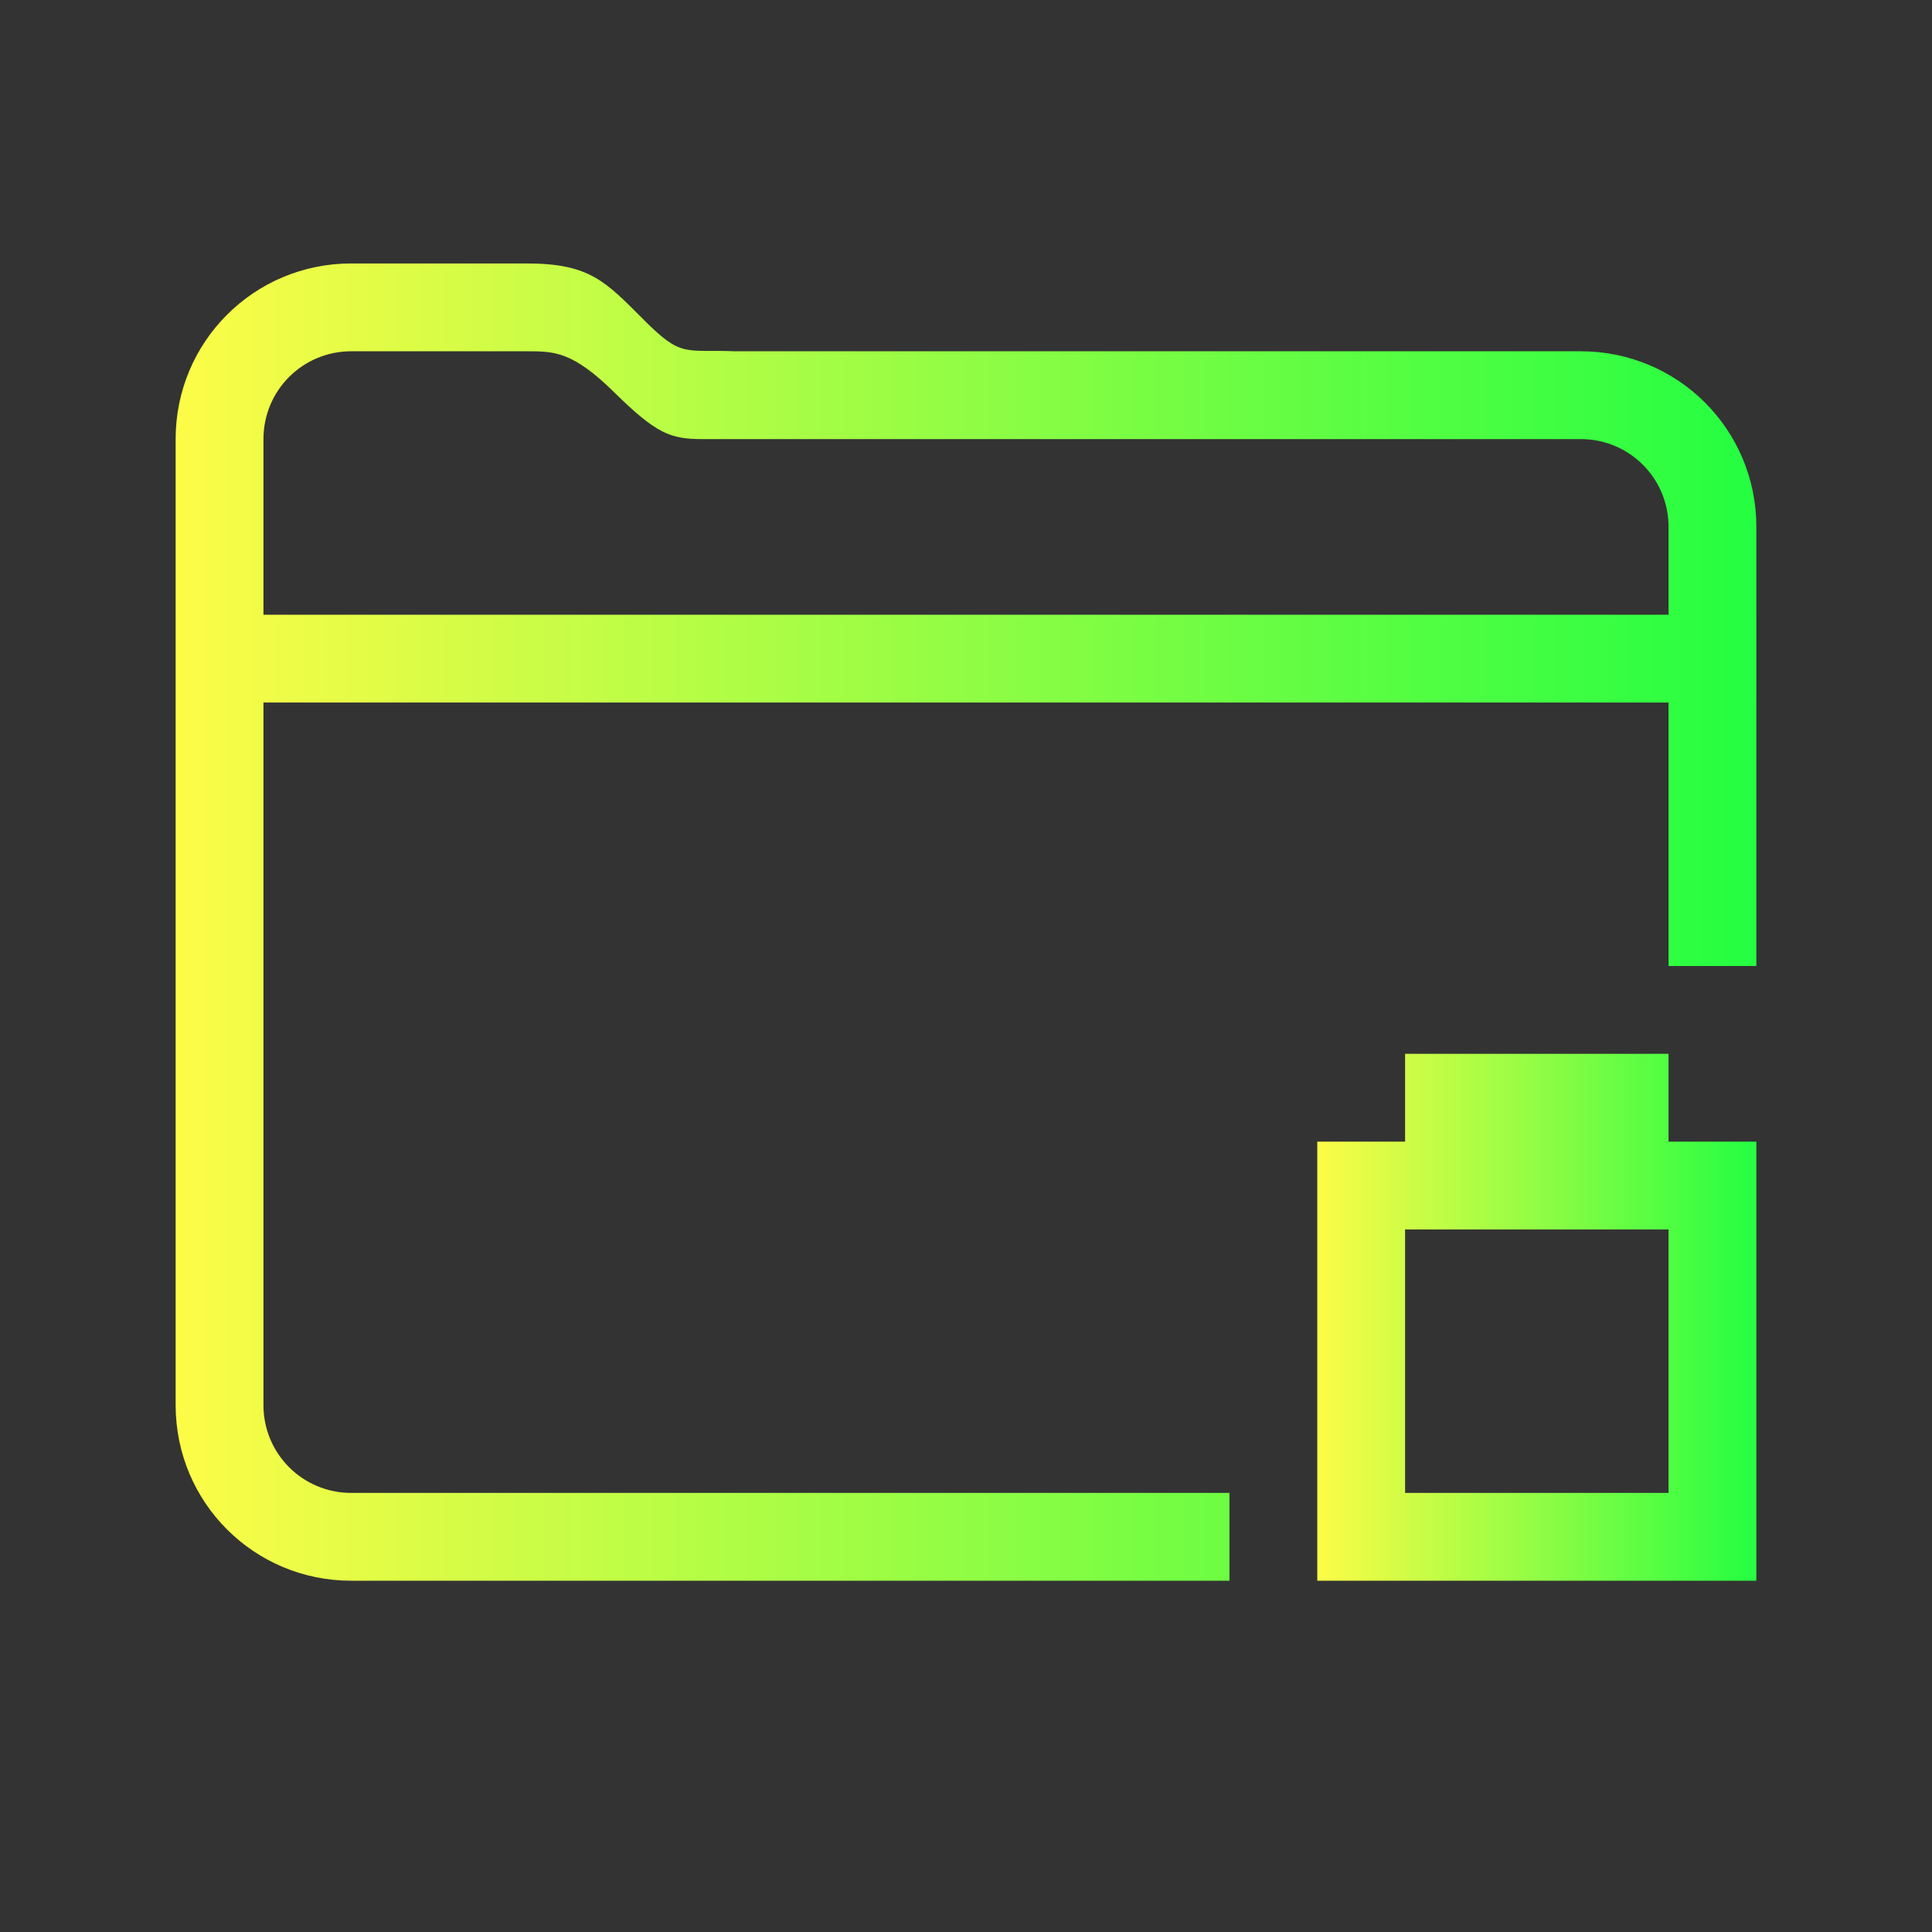 <svg width="22" height="22" viewBox="0 0 22 22" fill="none" xmlns="http://www.w3.org/2000/svg">
<rect x="0" y="0" width="22" height="22" fill="#333333" stroke="none"/>
<path d="M16 12V13H15V18H20V13H19V12H16ZM16 14H19V17H16V14Z" fill="url(#paint0_linear_10_12572)"/>
<path d="M4 3C2.892 3 2 3.892 2 5V16C2 17.108 2.892 18 4 18H14V17H4C3.446 17 3 16.554 3 16V8H19V11H20V6C20 4.892 19.108 4 18 4H8.371C7.791 3.977 7.766 4.077 7.332 3.643C6.898 3.209 6.719 3 6 3H4ZM4 4H6C6.311 4 6.52 4 6.998 4.471C7.477 4.942 7.637 5 7.998 5H18C18.554 5 19 5.446 19 6V7H3V5C3 4.446 3.446 4 4 4Z" fill="url(#paint1_linear_10_12572)"/>
<defs>
<linearGradient id="paint0_linear_10_12572" x1="15" y1="15" x2="20" y2="15" gradientUnits="userSpaceOnUse">
<stop stop-color="#FDFC47"/>
<stop offset="1" stop-color="#24FE41"/>
</linearGradient>
<linearGradient id="paint1_linear_10_12572" x1="2" y1="10.5" x2="20" y2="10.5" gradientUnits="userSpaceOnUse">
<stop stop-color="#FDFC47"/>
<stop offset="1" stop-color="#24FE41"/>
</linearGradient>
</defs>
</svg>
